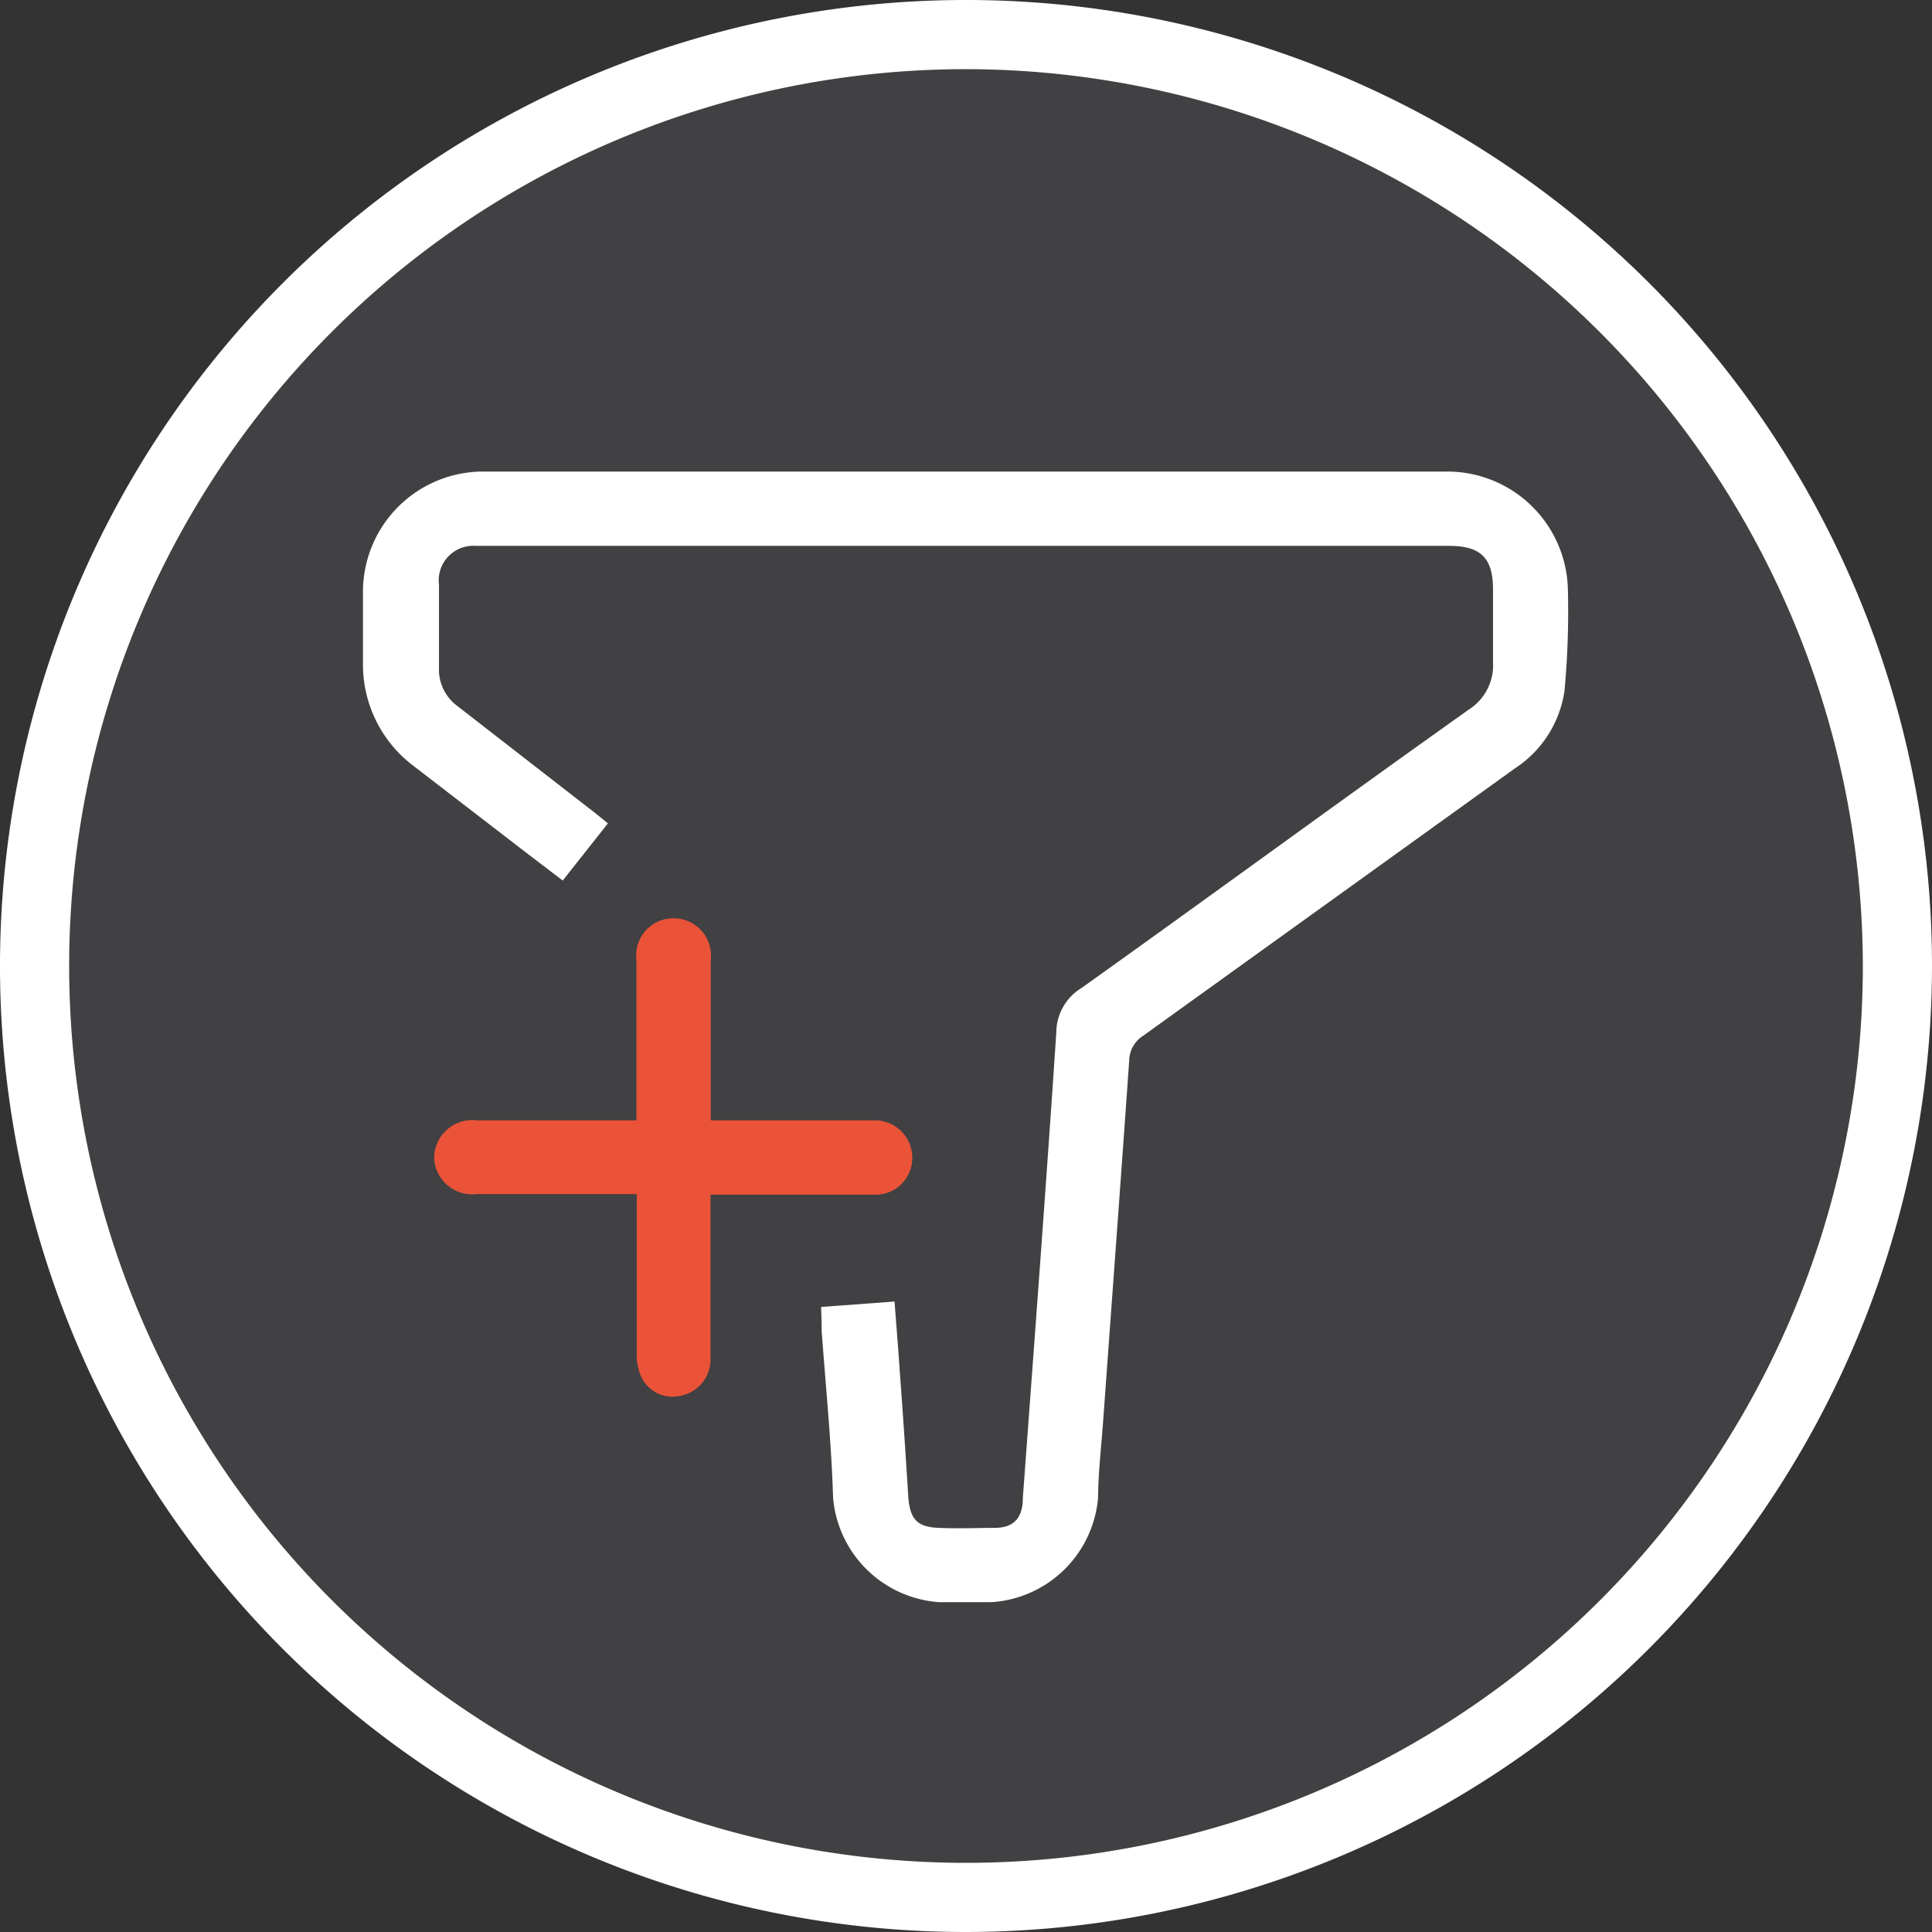 <svg xmlns="http://www.w3.org/2000/svg" viewBox="0 0 67.6 67.6"><rect x="0" y="0" width="67.6" height="67.6" fill="#333333" stroke="none"/><defs><style>.cls-1{fill:#414042;}.cls-2{fill:#fff;}.cls-3{fill:#ea5338;}</style></defs><title>Filter_plus_Ресурс 15</title><g id="Слой_2" data-name="Слой 2"><g id="ALL_ICON" data-name="ALL ICON"><g id="Filter"><circle class="cls-1" cx="33.8" cy="33.8" r="32.59"/><path class="cls-2" d="M33.8,67.6A33.8,33.8,0,1,1,67.6,33.8,33.83,33.83,0,0,1,33.8,67.6Zm0-65.18A31.38,31.38,0,1,0,65.18,33.8,31.42,31.42,0,0,0,33.8,2.42Z"/><path class="cls-2" d="M28.73,45.73l2.57-.19c.06.83.13,1.62.18,2.41.11,1.47.21,2.95.3,4.42.06.78.3,1.06,1.07,1.09s1.29,0,1.94,0,1-.31,1-1.06c.4-5.43.81-10.85,1.17-16.28a1.83,1.83,0,0,1,.88-1.55c4.53-3.23,9-6.51,13.55-9.74a1.84,1.84,0,0,0,.85-1.67c0-.84,0-1.69,0-2.53,0-1.11-.43-1.53-1.54-1.53H16.65a1.21,1.21,0,0,0-1.29,1.36c0,1,0,1.94,0,2.9A1.58,1.58,0,0,0,16,24.7l4.84,3.76.43.35-1.58,2-1.22-.93-4-3.08a4.44,4.44,0,0,1-1.77-3.5c0-.87,0-1.75,0-2.63A4.21,4.21,0,0,1,17,16.5H44.2c2.17,0,4.34,0,6.5,0a4.22,4.22,0,0,1,4.16,4.14,29.84,29.84,0,0,1-.12,3.54A3.91,3.91,0,0,1,53,26.89L40,36.24a1.05,1.05,0,0,0-.49.87c-.29,4.15-.6,8.3-.9,12.46-.07,1-.18,1.9-.19,2.85a4,4,0,0,1-3.74,3.64q-.9,0-1.8,0a4,4,0,0,1-3.73-3.65c-.06-1.95-.26-3.9-.4-5.84C28.75,46.31,28.74,46.05,28.73,45.73Z"/><path class="cls-3" d="M24.86,39.2h5.72a1.31,1.31,0,0,1,1.34,1.3,1.28,1.28,0,0,1-1.33,1.3c-1.69,0-3.38,0-5.07,0h-.66v.57c0,1.72,0,3.45,0,5.17a1.28,1.28,0,0,1-.94,1.27,1.22,1.22,0,0,1-1.41-.5,1.73,1.73,0,0,1-.23-.86c0-1.66,0-3.32,0-5,0-.2,0-.4,0-.67H16.68a1.33,1.33,0,0,1-1.49-1.28A1.34,1.34,0,0,1,16.7,39.2h5.57v-.6c0-1.66,0-3.32,0-5a1.3,1.3,0,0,1,1.29-1.47,1.31,1.31,0,0,1,1.31,1.46V39.2Z"/></g></g></g></svg>